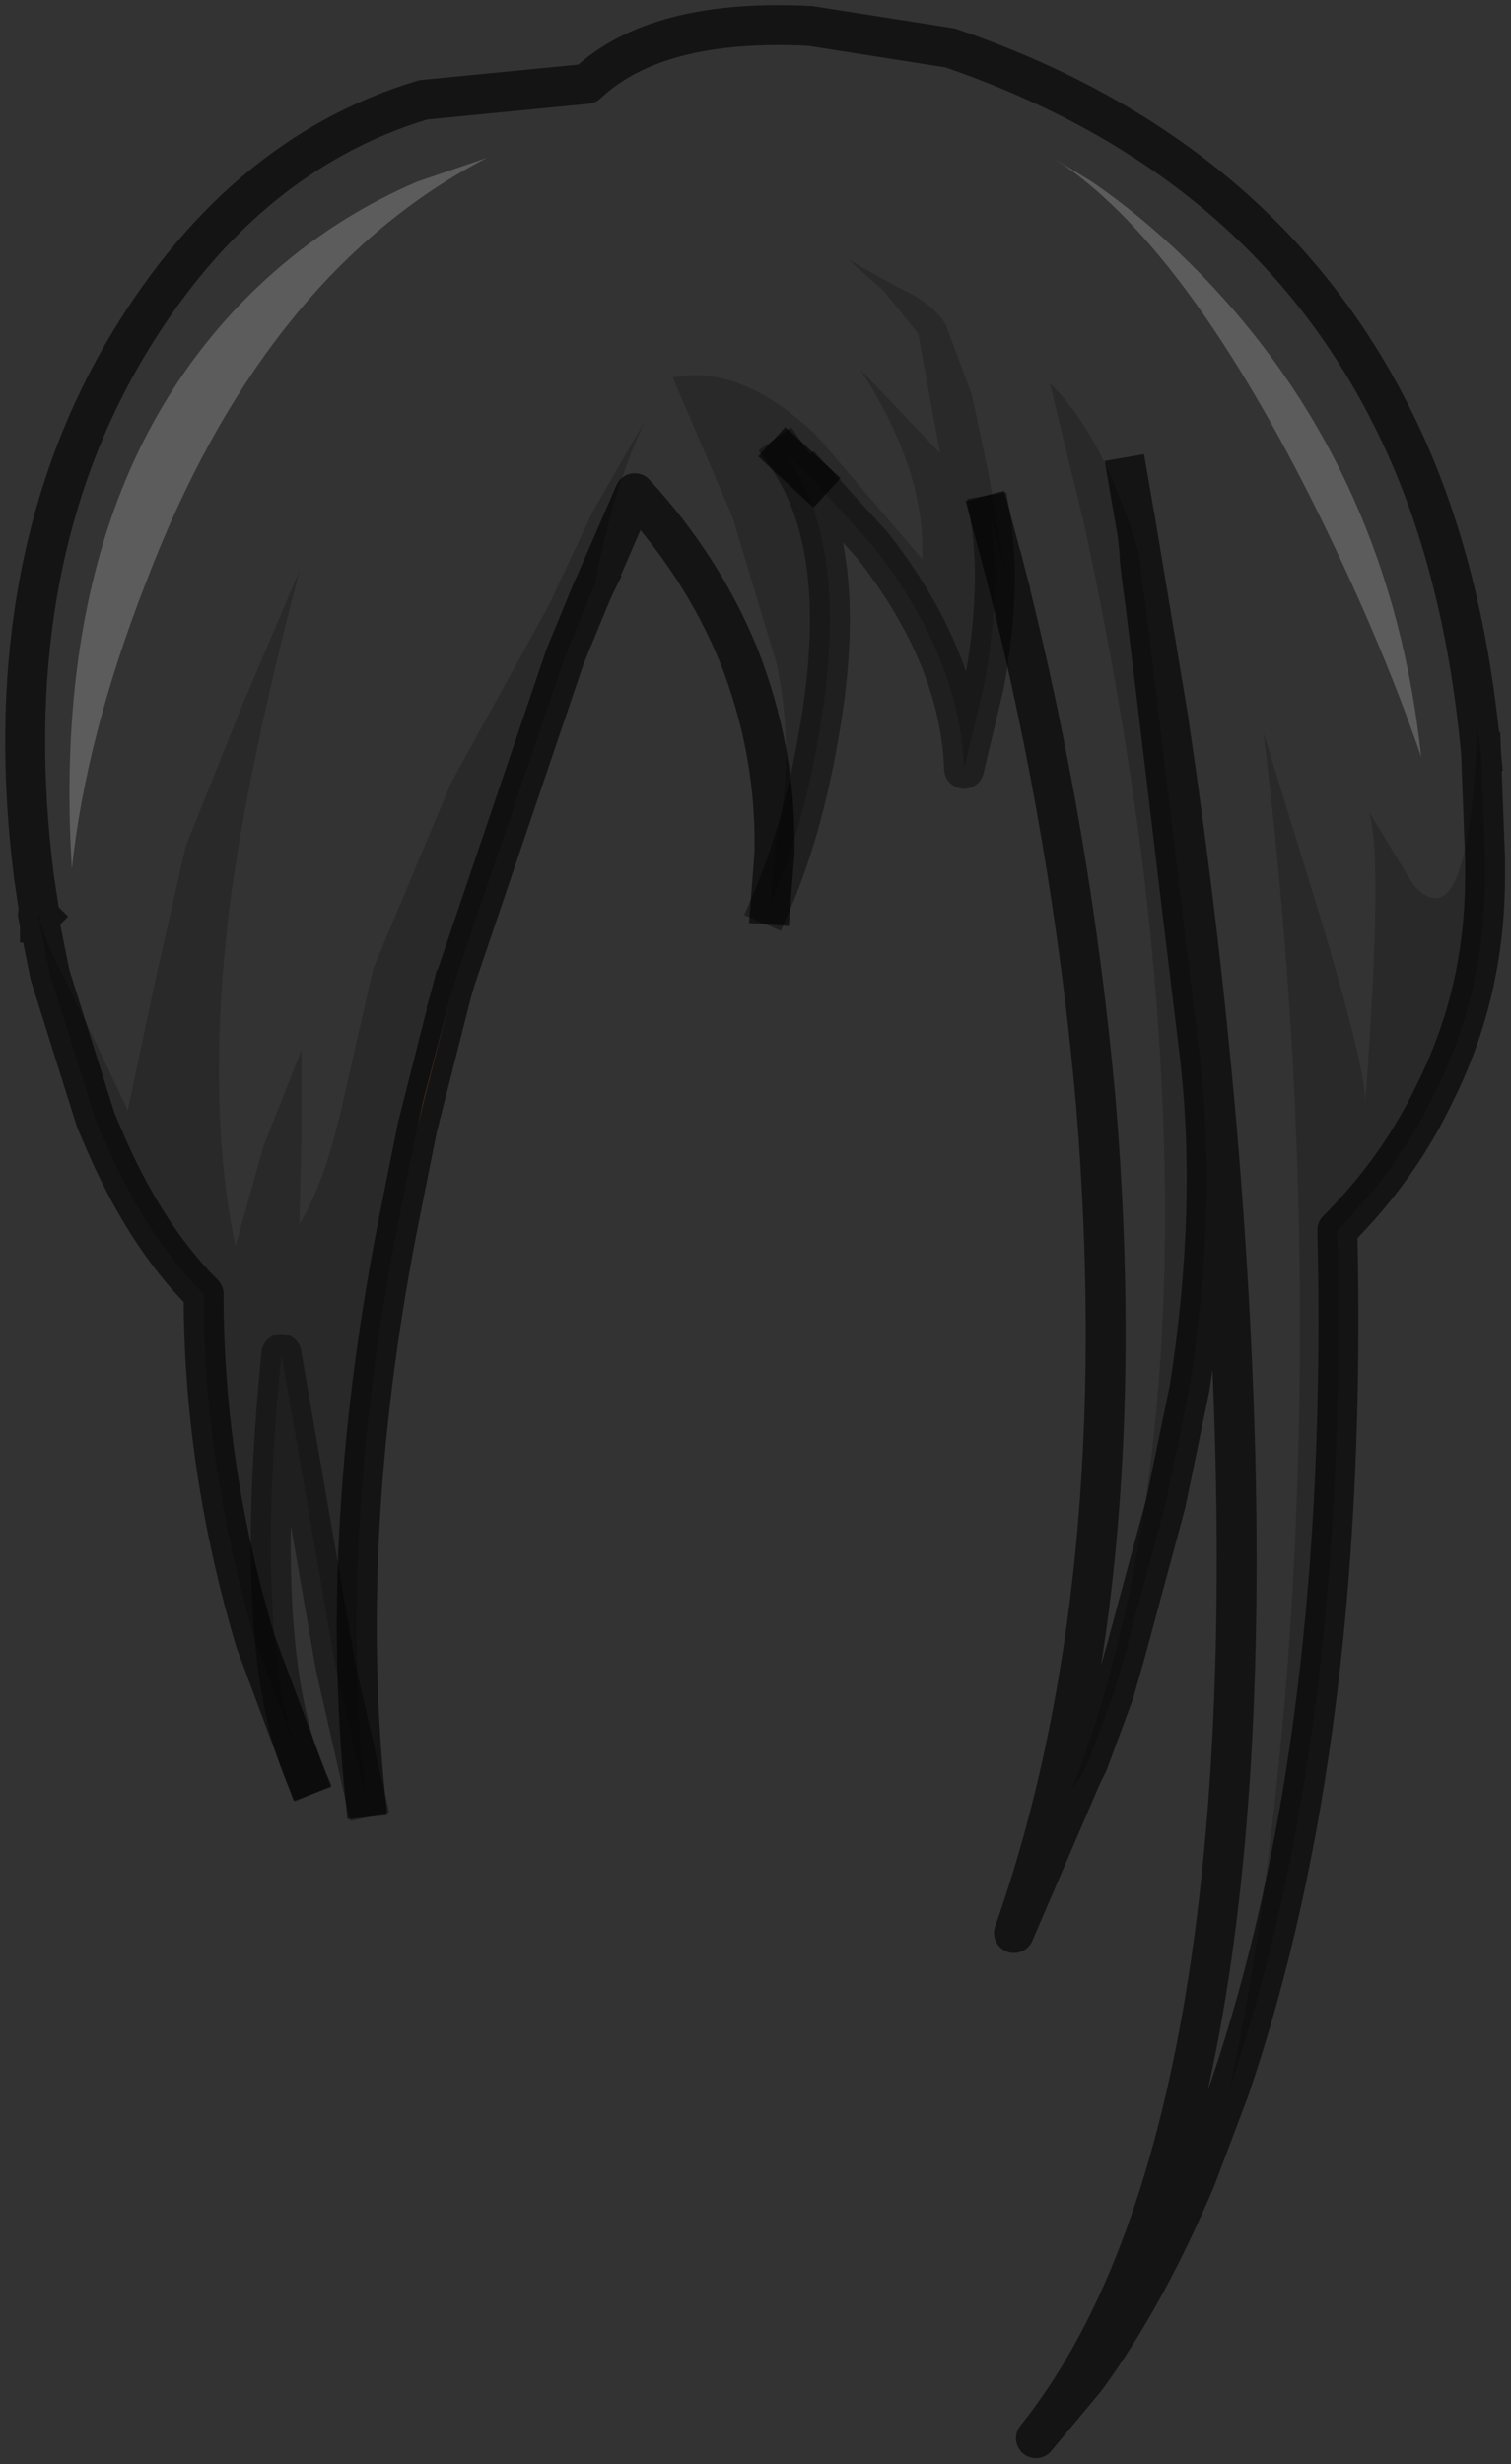 <?xml version="1.0" encoding="UTF-8" standalone="no"?>
<svg xmlns:xlink="http://www.w3.org/1999/xlink" height="61.7px" width="37.85px" xmlns="http://www.w3.org/2000/svg">
  <rect width="100%" height="100%" fill="#333333" stroke="none"/>
  <g transform="matrix(1.0, 0.0, 0.0, 1.0, 18.5, 14.45)">
    <path d="M-17.5 8.5 L-17.65 7.5 Q-18.6 -0.05 -15.45 -5.55 -12.55 -10.55 -7.9 -11.95 L-3.8 -12.35 Q-2.05 -14.0 1.8 -13.8 L5.3 -13.25 Q13.05 -10.6 16.35 -4.05 18.15 -0.5 18.6 4.4 L18.5 3.75 Q18.3 9.25 16.9 7.7 L16.05 6.3 15.8 5.9 Q16.15 7.05 15.7 13.15 15.7 12.2 14.4 7.95 L13.15 3.9 Q14.6 15.75 13.75 27.3 13.25 33.55 12.3 37.85 L11.45 40.1 Q10.2 43.05 8.7 45.1 L7.45 46.6 Q13.55 39.0 12.25 17.5 11.85 10.8 10.75 3.45 L10.0 -1.05 10.05 -0.55 Q9.15 -3.55 7.8 -4.85 L8.65 -1.35 Q9.6 3.0 10.15 7.4 11.8 21.45 8.35 30.35 L8.6 30.0 6.9 33.95 Q9.95 25.3 8.95 13.15 8.35 6.45 6.7 -0.05 L6.25 -2.65 5.85 -4.55 5.2 -6.3 Q4.9 -6.85 4.0 -7.25 L2.75 -7.95 3.65 -7.15 4.5 -6.1 4.8 -4.45 5.05 -3.1 4.05 -4.15 3.05 -5.2 Q4.7 -2.65 4.6 -0.45 L1.95 -3.55 Q0.05 -5.35 -1.65 -5.0 L-0.15 -1.5 0.95 2.15 Q1.45 4.45 0.9 6.9 0.95 4.35 0.0 1.95 -0.9 -0.25 -2.6 -2.1 L-3.6 0.2 Q-3.15 -2.2 -2.35 -3.9 L-3.65 -1.65 -4.75 0.7 -7.2 5.15 -9.15 9.8 -9.9 13.1 Q-10.35 15.15 -11.0 16.2 L-10.95 14.0 -10.95 11.85 -11.9 14.25 -12.6 16.75 Q-13.35 13.2 -12.75 8.25 -12.3 4.8 -11.0 -0.15 L-12.45 3.25 -13.85 6.75 -14.6 10.05 -15.3 13.35 -16.2 11.45 -17.25 9.3 -17.5 8.65 -17.5 8.5 M9.75 -2.5 L10.0 -1.05 9.75 -2.5 M8.85 -9.9 L7.95 -10.45 Q11.1 -8.4 14.35 -1.95 16.05 1.45 17.1 4.5 16.35 -2.5 11.85 -7.3 10.45 -8.8 8.85 -9.9 M-8.05 -9.9 Q-10.15 -9.0 -11.85 -7.45 -17.3 -2.45 -16.7 7.3 -16.35 4.0 -14.85 0.15 -11.9 -7.6 -6.3 -10.5 L-8.05 -9.9" fill="#ffffff" fill-opacity="0.0" fill-rule="evenodd" stroke="none"/>
    <path d="M8.85 -9.9 Q10.45 -8.8 11.85 -7.3 16.35 -2.5 17.1 4.5 16.05 1.45 14.35 -1.95 11.1 -8.4 7.95 -10.45 L8.85 -9.9 M-8.05 -9.9 L-6.3 -10.5 Q-11.9 -7.6 -14.85 0.15 -16.35 4.0 -16.7 7.3 -17.3 -2.45 -11.85 -7.45 -10.15 -9.0 -8.05 -9.9" fill="#ffffff" fill-opacity="0.2" fill-rule="evenodd" stroke="none"/>
    <path d="M-17.5 8.5 L-17.5 8.65 -17.25 9.3 -16.2 11.45 -15.3 13.35 -14.6 10.05 -13.85 6.75 -12.45 3.25 -11.0 -0.15 Q-12.3 4.8 -12.75 8.25 -13.35 13.2 -12.6 16.75 L-11.9 14.25 -10.95 11.85 -10.95 14.0 -11.0 16.2 Q-10.35 15.15 -9.9 13.1 L-9.15 9.8 -7.2 5.15 -4.75 0.7 -3.65 -1.65 -2.35 -3.9 Q-3.15 -2.2 -3.6 0.2 L-3.65 0.3 -4.35 2.0 -7.1 10.1 -7.2 10.45 -7.9 13.1 -8.05 13.8 -8.45 15.8 Q-10.05 23.7 -9.35 30.55 L-10.1 27.25 -11.45 19.45 Q-12.2 26.9 -10.85 30.0 L-12.1 26.65 Q-13.4 22.3 -13.4 17.95 -14.9 16.45 -15.95 13.95 L-16.1 13.6 -17.25 9.95 -17.55 8.45 -17.5 8.5 M0.9 6.9 Q1.45 4.45 0.95 2.15 L-0.15 -1.5 -1.65 -5.0 Q0.05 -5.35 1.95 -3.55 L4.6 -0.45 Q4.7 -2.65 3.05 -5.2 L4.05 -4.15 5.05 -3.1 4.8 -4.45 4.5 -6.1 3.65 -7.15 2.75 -7.95 4.0 -7.25 Q4.9 -6.85 5.2 -6.3 L5.85 -4.55 6.25 -2.65 6.7 -0.05 6.3 -1.55 Q6.6 0.25 6.15 2.7 L5.65 4.8 Q5.55 2.0 3.35 -0.8 L1.85 -2.45 1.2 -3.05 Q2.85 -0.7 2.0 4.0 1.6 6.35 0.8 8.2 L0.9 6.9 M8.6 30.0 L8.35 30.35 Q11.8 21.45 10.15 7.4 9.6 3.0 8.65 -1.35 L7.8 -4.85 Q9.15 -3.55 10.05 -0.55 L10.05 -0.45 10.1 0.0 10.2 0.75 10.45 2.8 11.15 8.65 11.55 11.95 Q12.0 15.8 11.3 20.3 L10.7 23.2 9.7 26.9 9.4 27.95 8.75 29.7 8.6 30.0 M12.3 37.85 Q13.25 33.55 13.75 27.3 14.6 15.75 13.15 3.9 L14.4 7.95 Q15.7 12.2 15.7 13.15 16.15 7.05 15.8 5.9 L16.05 6.3 16.9 7.7 Q18.3 9.25 18.5 3.75 L18.6 4.4 18.7 7.05 18.7 7.2 18.7 7.3 18.7 7.5 Q18.7 10.4 17.45 12.9 16.55 14.8 15.0 16.35 15.3 29.05 12.3 37.85" fill="#000000" fill-opacity="0.2" fill-rule="evenodd" stroke="none"/>
    <path d="M-8.05 13.8 L-7.9 13.1 -7.2 10.45 -8.05 13.8" fill="#945c47" fill-rule="evenodd" stroke="none"/>
    <path d="M18.6 4.4 Q18.15 -0.5 16.35 -4.05 13.05 -10.6 5.3 -13.25 L1.8 -13.8 Q-2.05 -14.0 -3.8 -12.35 L-7.9 -11.95 Q-12.55 -10.55 -15.45 -5.55 -18.6 -0.05 -17.65 7.5 L-17.5 8.5 -17.5 8.65 M-3.6 0.2 L-2.6 -2.1 Q-0.9 -0.25 0.0 1.95 0.95 4.35 0.9 6.9 L0.8 8.2 M6.7 -0.05 Q8.35 6.45 8.95 13.15 9.95 25.3 6.9 33.95 L8.6 30.0 8.75 29.7 9.4 27.95 9.7 26.9 10.7 23.2 11.3 20.3 Q12.0 15.8 11.55 11.95 L11.15 8.65 10.45 2.8 10.2 0.75 10.1 0.0 10.05 -0.45 10.05 -0.55 10.0 -1.05 9.75 -2.5 M1.2 -3.05 L1.85 -2.45 M6.3 -1.55 L6.7 -0.05 M18.6 4.4 L18.7 7.05 18.7 7.2 18.7 7.3 18.7 7.5 Q18.7 10.4 17.45 12.9 16.55 14.8 15.0 16.35 15.3 29.05 12.3 37.85 L11.45 40.1 Q10.2 43.05 8.7 45.1 L7.45 46.6 Q13.55 39.0 12.25 17.5 11.85 10.8 10.75 3.45 L10.0 -1.05 M-7.2 10.45 L-7.1 10.1 -4.35 2.0 -3.65 0.3 -3.6 0.2 M-17.5 8.5 L-17.55 8.45 -17.25 9.95 -16.1 13.6 -15.95 13.95 Q-14.9 16.45 -13.4 17.95 -13.4 22.3 -12.1 26.65 L-10.85 30.0 M-9.35 30.55 Q-10.05 23.7 -8.45 15.8 L-8.05 13.8 -7.2 10.45" fill="none" stroke="#000000" stroke-linecap="square" stroke-linejoin="round" stroke-opacity="0.6" stroke-width="1.0"/>
    <path d="M1.85 -2.45 L3.35 -0.8 Q5.55 2.0 5.65 4.8 L6.15 2.7 Q6.6 0.25 6.3 -1.55 M0.8 8.2 Q1.6 6.35 2.0 4.0 2.85 -0.7 1.2 -3.05 M-10.85 30.0 Q-12.2 26.9 -11.45 19.45 L-10.1 27.25 -9.35 30.55" fill="none" stroke="#000000" stroke-linecap="square" stroke-linejoin="round" stroke-opacity="0.4" stroke-width="1.0"/>
  </g>
</svg>
